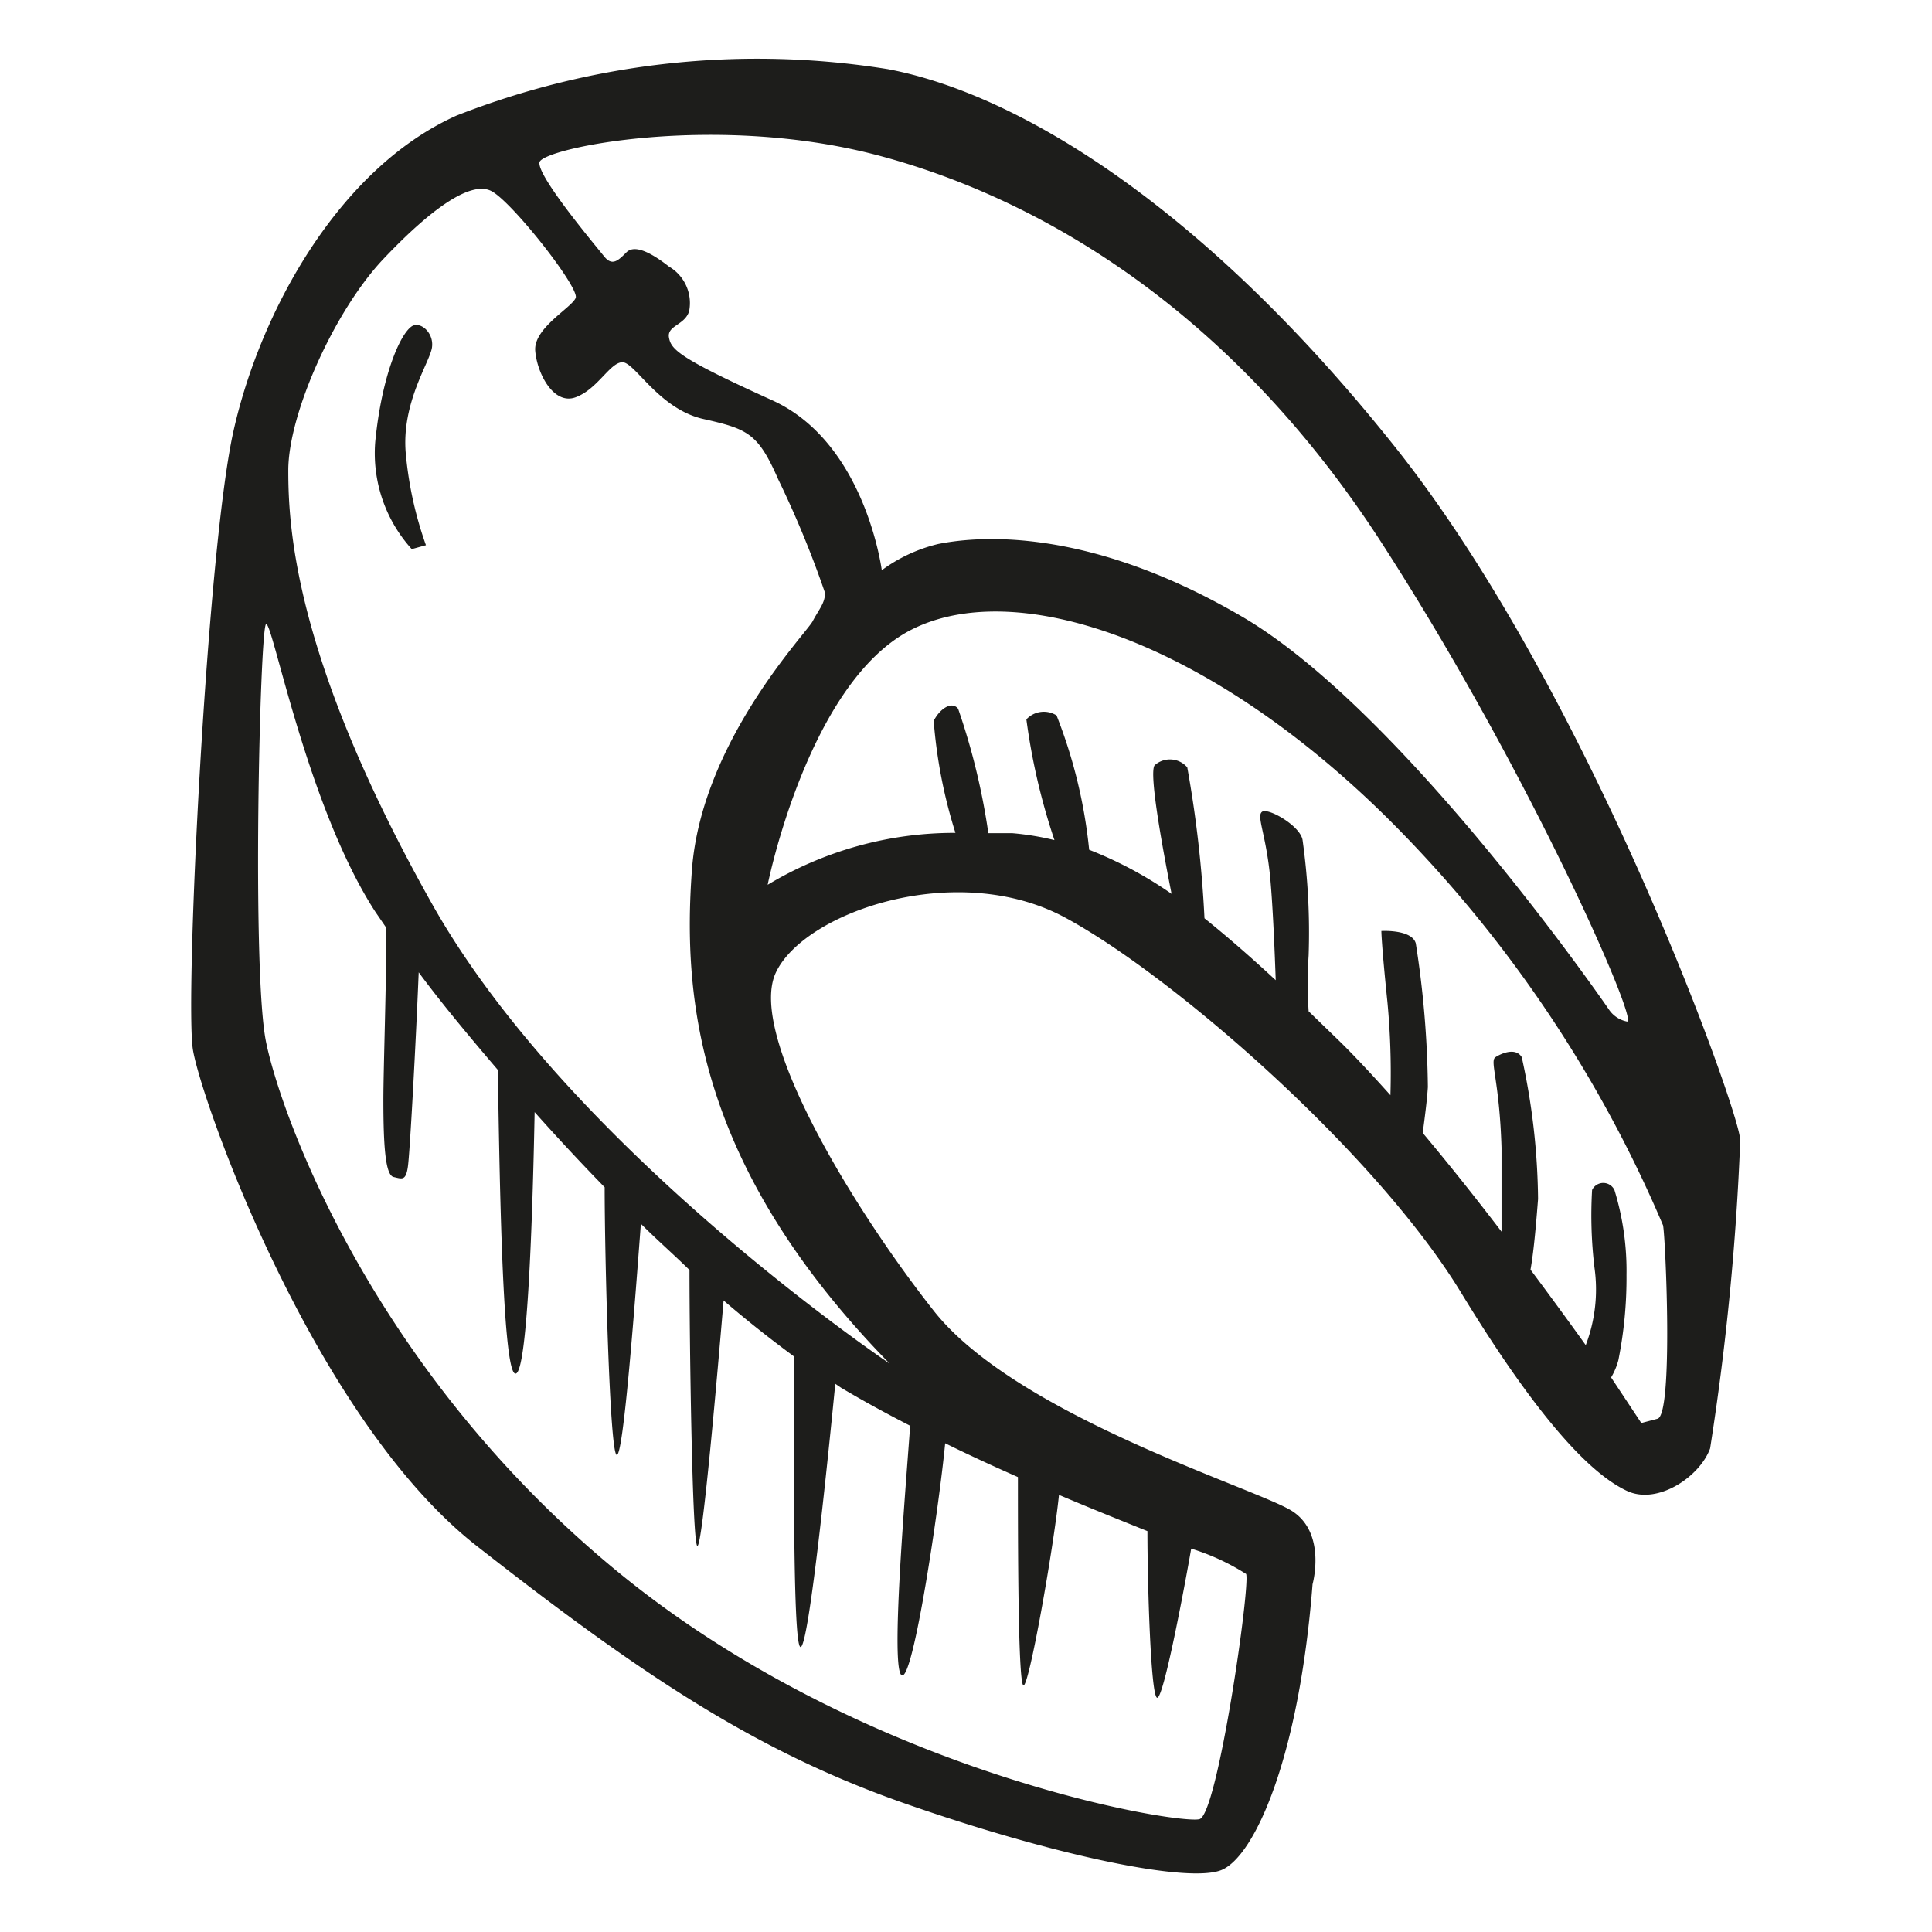 <svg height="64" viewBox="0 0 64 64" width="64" xmlns="http://www.w3.org/2000/svg"><path d="m13.64 10.81c-.4.27-1 1.68-1.21 3.83a4.73 4.73 0 0 0 1.21 3.55l.47-.13a12.33 12.33 0 0 1 -.67-3.06c-.14-1.67.8-3 .87-3.49s-.39-.88-.67-.7zm44 26.91c-.06-1-5-14.83-11.4-22.88s-12.54-11.74-16.83-12.55a27.28 27.28 0 0 0 -14.29 1.54c-3.9 1.75-6.51 6.51-7.39 10.47s-1.61 18.79-1.34 20.47 4 12.21 9.4 16.44 9.21 6.79 14.15 8.52 9.46 2.68 10.54 2.21 2.55-3.69 3-9.46c0 0 .47-1.68-.67-2.42s-9.13-3.15-11.88-6.64-6.17-9.19-5.23-11.2 6-3.76 9.59-1.82 10.29 7.79 13.11 12.42 4.49 6.1 5.5 6.57 2.41-.47 2.75-1.41a87.77 87.77 0 0 0 1-10.26zm-28.43-32.54c5.43 1.47 11.67 5.23 16.57 12.82s8.52 15.9 8.12 15.84a.94.94 0 0 1 -.61-.41s-6.77-9.86-12.14-13-9.06-2.61-10.07-2.41a5.19 5.19 0 0 0 -1.87.87s-.54-4.23-3.63-5.63-3.35-1.68-3.42-2.08.54-.41.67-.88a1.4 1.4 0 0 0 -.67-1.47c-.6-.47-1.14-.74-1.41-.47s-.47.47-.74.13-2.21-2.64-2.14-3.11 5.9-1.68 11.34-.2zm.67 50.32c.38.11 1.22-5.52 1.43-7.69.81.4 1.62.77 2.41 1.12 0 2 0 6.8.18 6.9s1-4.55 1.18-6.31c1.06.45 2.06.85 2.93 1.2 0 1.77.11 5.46.32 5.52s.91-3.67 1.13-4.94a7.52 7.52 0 0 1 1.82.84c.14.41-.94 7.92-1.54 8.12s-11.07-1.47-19.26-8.18-11.2-15.23-11.67-17.58-.2-13.62 0-13.82 1.34 6 3.62 9.52l.37.54c0 1.83-.1 4.68-.1 5.7 0 1.55.07 2.49.34 2.55s.4.14.47-.33.27-4.22.36-6.45c.74 1 1.62 2.06 2.62 3.23.05 2.7.13 9.9.57 10.06s.6-6 .65-8.66c.74.83 1.52 1.67 2.32 2.49 0 2.21.16 8.63.39 8.86s.64-5.43.81-7.65c.53.53 1.07 1 1.61 1.53 0 2.35.09 9.08.26 9.14s.68-5.88.87-8.13c.79.68 1.58 1.3 2.34 1.86 0 2.24-.07 9.62.21 9.62s.94-6.58 1.15-8.72l.19.13c.74.44 1.51.86 2.29 1.26-.15 2.11-.67 8.16-.27 8.27zm-.41-10.33s-10.6-7.12-15.16-15.23-4.76-12.48-4.76-14.36 1.54-5.3 3.15-7 2.89-2.58 3.56-2.26 2.95 3.22 2.81 3.55-1.4 1-1.34 1.75.61 1.81 1.34 1.54 1.14-1.16 1.55-1.16 1.21 1.55 2.68 1.88 1.81.47 2.48 2a33.4 33.4 0 0 1 1.55 3.76c0 .34-.2.54-.41.94s-3.69 4-4 8.25.18 9.83 6.55 16.34zm25.43 1.83-.53.14-1-1.51a2.27 2.27 0 0 0 .24-.57 13.86 13.86 0 0 0 .27-2.82 9.11 9.11 0 0 0 -.4-2.82.41.41 0 0 0 -.74 0 14.52 14.52 0 0 0 .08 2.58 5.17 5.17 0 0 1 -.29 2.56c-.53-.74-1.15-1.59-1.83-2.5.12-.67.2-1.71.25-2.34a22.71 22.71 0 0 0 -.54-4.7c-.2-.33-.67-.13-.87 0s.13.74.2 3v2.78c-.84-1.1-1.73-2.22-2.61-3.27.06-.46.14-1.05.17-1.52a32.6 32.6 0 0 0 -.4-4.76c-.13-.47-1.14-.41-1.14-.41s0 .41.2 2.35a25.08 25.08 0 0 1 .1 3.09c-.62-.69-1.22-1.34-1.78-1.88l-.93-.9a14.37 14.37 0 0 1 0-1.85 22.11 22.11 0 0 0 -.2-3.82c-.07-.47-1.14-1.08-1.34-.94s.13.73.27 2.21c.09 1 .15 2.52.18 3.37-.81-.75-1.6-1.44-2.36-2.05a38.87 38.87 0 0 0 -.57-5 .76.76 0 0 0 -1.08-.07c-.21.26.32 3.05.56 4.26a13.16 13.16 0 0 0 -2.73-1.46 16.68 16.68 0 0 0 -1.08-4.45.79.79 0 0 0 -1 .13 21.33 21.33 0 0 0 .93 4 9.09 9.09 0 0 0 -1.4-.23c-.27 0-.53 0-.79 0a22.28 22.28 0 0 0 -1-4.12c-.21-.27-.61 0-.81.4a16.58 16.58 0 0 0 .72 3.71 12 12 0 0 0 -6.22 1.72s1.34-6.71 4.76-8.45 9.73.27 15.77 6.24a42.35 42.35 0 0 1 9.13 13.49c.08.35.35 6.32-.19 6.41z" fill="#1d1d1b"/></svg>